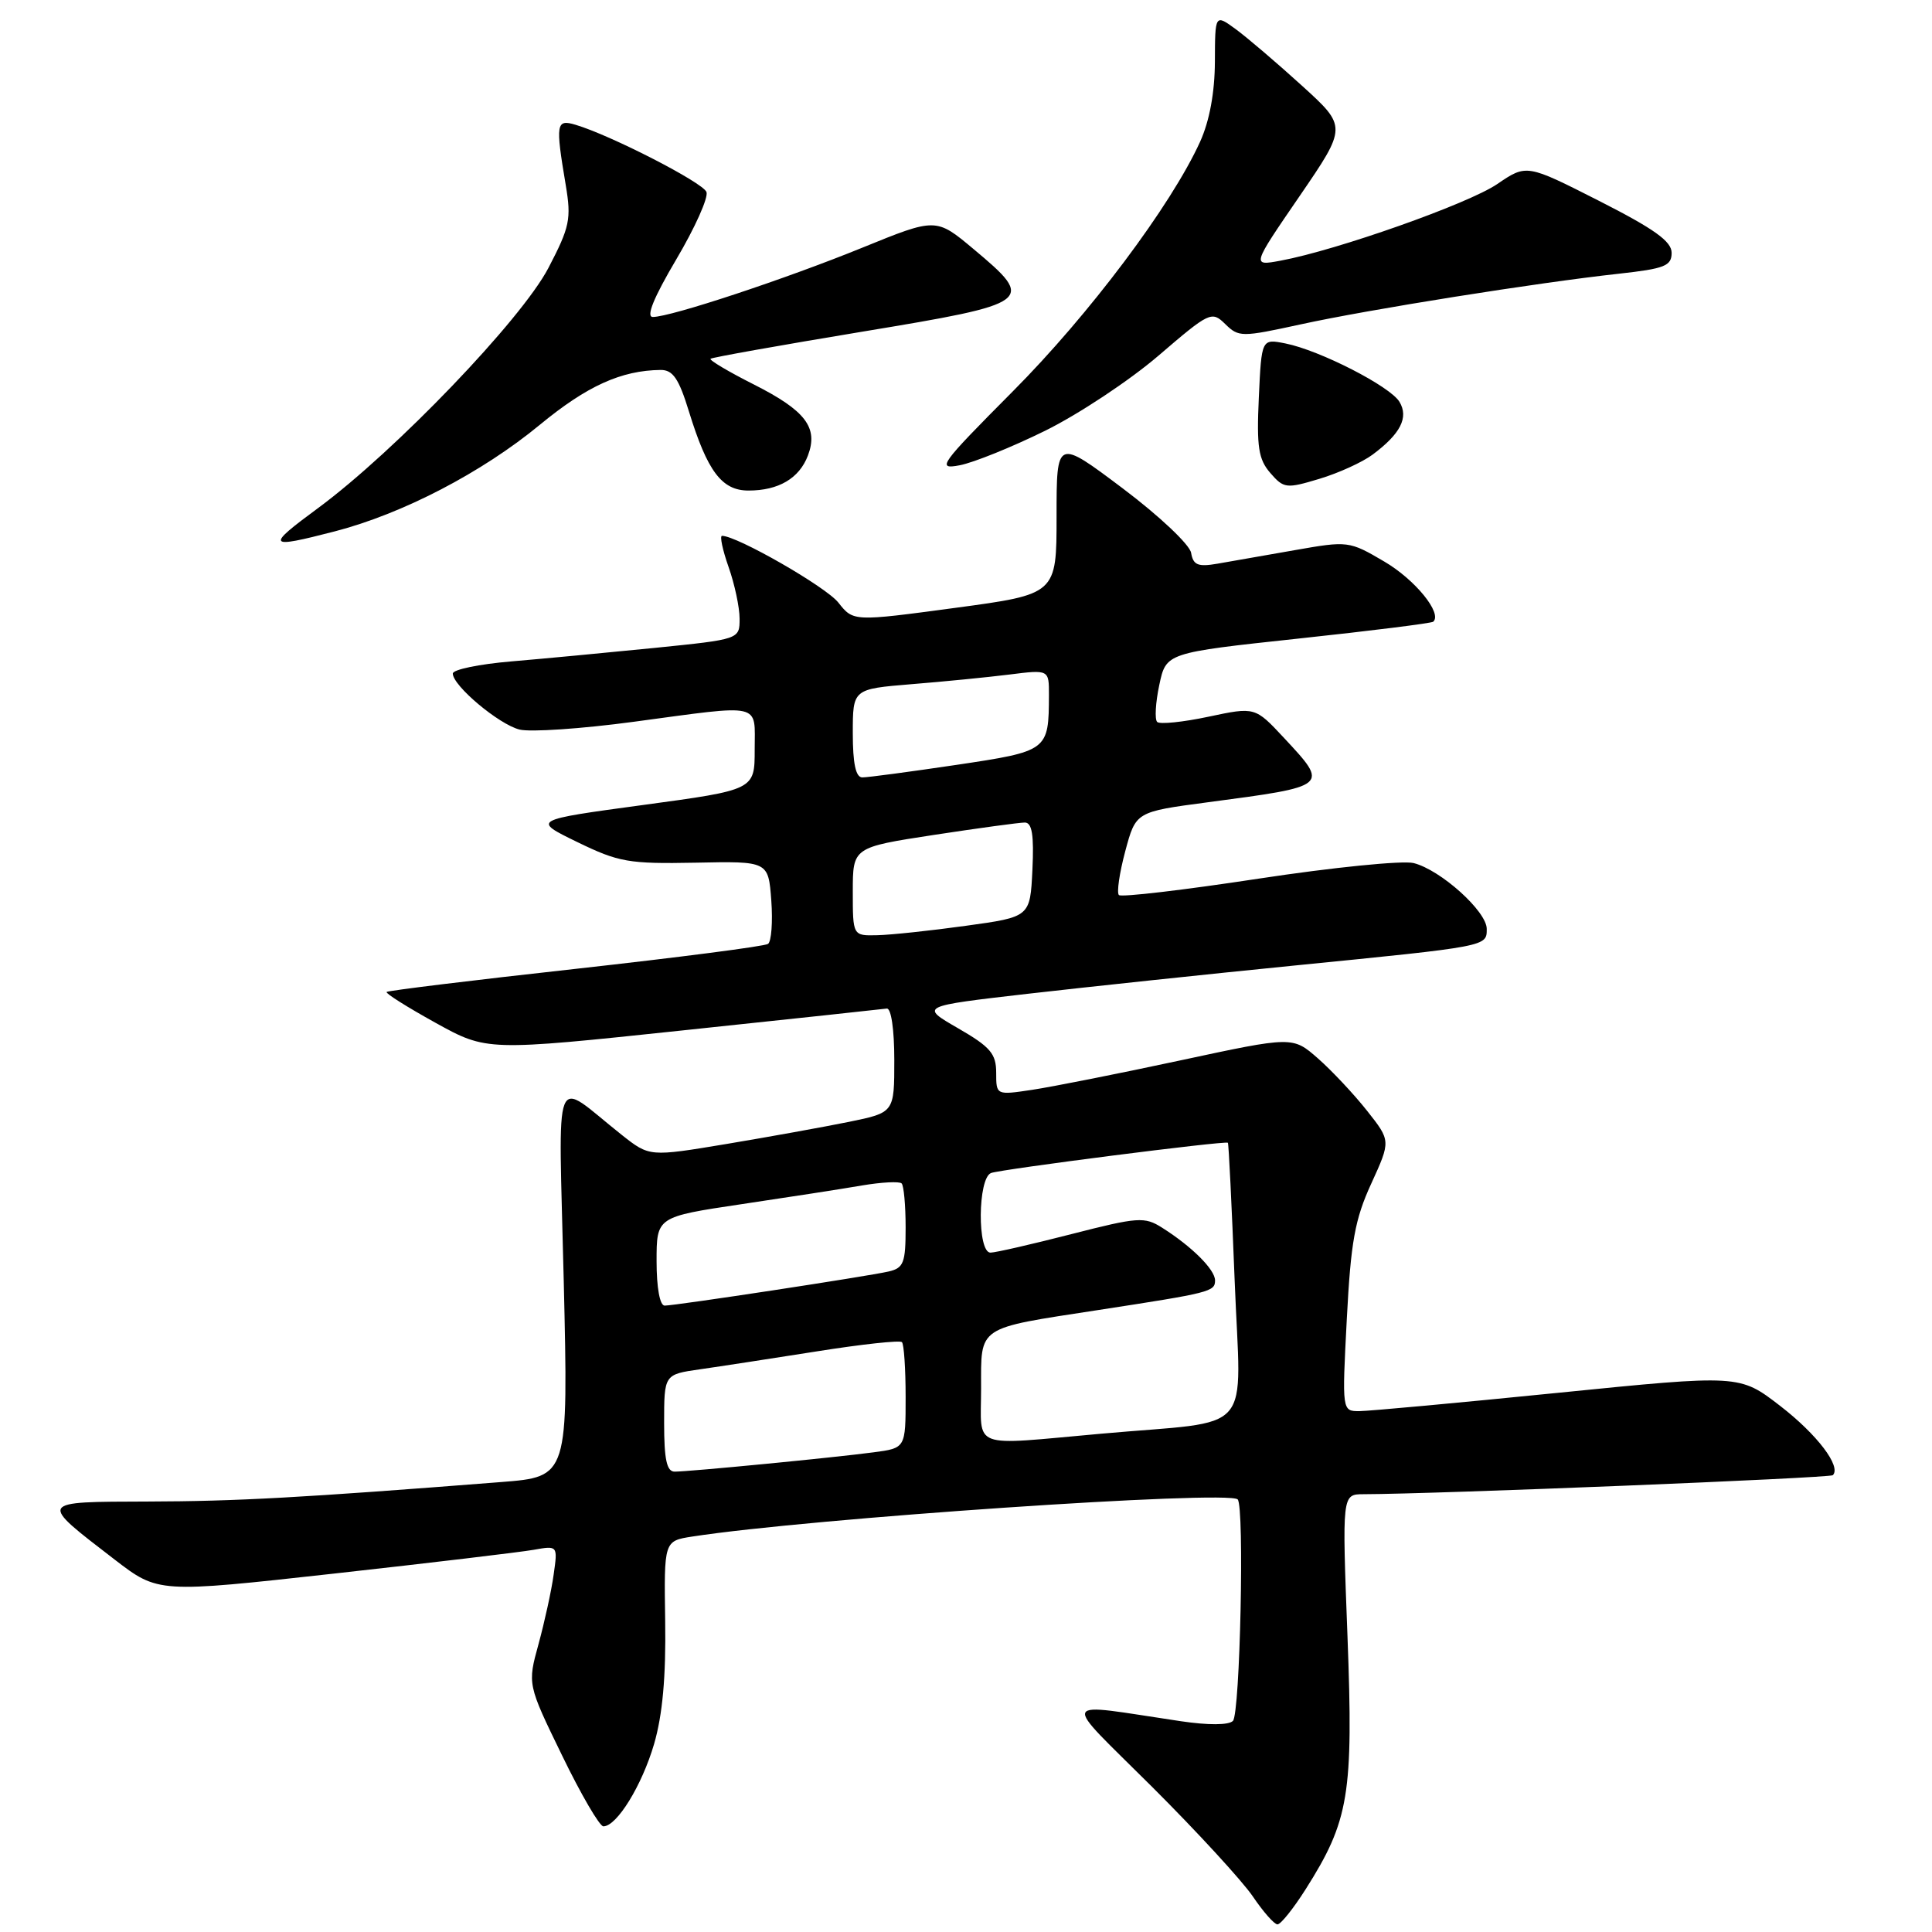 <?xml version="1.0" encoding="UTF-8" standalone="no"?>
<!DOCTYPE svg PUBLIC "-//W3C//DTD SVG 1.1//EN" "http://www.w3.org/Graphics/SVG/1.1/DTD/svg11.dtd" >
<svg xmlns="http://www.w3.org/2000/svg" xmlns:xlink="http://www.w3.org/1999/xlink" version="1.1" viewBox="0 0 256 256">
 <g >
 <path fill="currentColor"
d=" M 172.99 250.36 C 178.77 241.24 179.34 237.78 178.55 216.85 C 177.83 198.00 177.83 198.00 180.66 197.99 C 190.22 197.97 242.48 195.85 242.86 195.47 C 244.01 194.32 240.78 190.07 235.87 186.28 C 230.50 182.14 230.50 182.14 206.50 184.55 C 193.30 185.88 181.45 186.97 180.16 186.98 C 177.82 187.00 177.82 187.00 178.46 174.75 C 178.99 164.55 179.53 161.55 181.70 156.83 C 184.29 151.16 184.29 151.16 181.14 147.18 C 179.41 144.99 176.48 141.87 174.64 140.25 C 171.29 137.31 171.29 137.31 156.39 140.51 C 148.20 142.27 139.36 144.02 136.75 144.41 C 132.00 145.12 132.00 145.12 132.00 142.14 C 132.00 139.62 131.23 138.72 126.95 136.25 C 121.89 133.33 121.89 133.33 136.20 131.68 C 144.06 130.78 159.95 129.09 171.50 127.94 C 197.24 125.38 197.00 125.42 197.00 123.08 C 197.00 120.76 190.89 115.26 187.31 114.36 C 185.85 114.00 176.60 114.93 166.74 116.43 C 156.89 117.93 148.57 118.91 148.26 118.60 C 147.95 118.29 148.33 115.68 149.10 112.80 C 150.50 107.57 150.50 107.57 160.00 106.31 C 176.17 104.17 176.13 104.21 170.15 97.79 C 166.30 93.66 166.30 93.66 160.12 94.97 C 156.73 95.69 153.67 96.00 153.33 95.66 C 152.99 95.32 153.11 93.12 153.61 90.77 C 154.51 86.50 154.51 86.50 172.00 84.62 C 181.63 83.59 189.69 82.58 189.91 82.38 C 191.15 81.27 187.50 76.79 183.41 74.40 C 178.79 71.68 178.60 71.66 171.61 72.89 C 167.70 73.58 163.08 74.39 161.33 74.69 C 158.73 75.14 158.11 74.88 157.83 73.26 C 157.65 72.17 153.59 68.34 148.75 64.70 C 140.00 58.12 140.00 58.12 140.00 68.43 C 140.00 78.74 140.00 78.74 126.54 80.55 C 113.07 82.36 113.07 82.36 111.09 79.85 C 109.45 77.76 97.66 71.00 95.67 71.00 C 95.35 71.00 95.74 72.86 96.54 75.13 C 97.34 77.39 98.00 80.48 98.00 81.98 C 98.00 84.71 98.00 84.71 86.75 85.85 C 80.56 86.47 72.01 87.28 67.75 87.64 C 63.49 88.00 60.00 88.72 60.00 89.25 C 60.00 90.86 66.09 95.98 68.84 96.67 C 70.27 97.03 77.08 96.57 83.97 95.64 C 101.24 93.32 100.00 93.03 100.00 99.33 C 100.00 104.66 100.00 104.66 85.25 106.66 C 70.50 108.66 70.50 108.66 76.50 111.58 C 81.99 114.25 83.31 114.48 92.16 114.31 C 101.81 114.11 101.81 114.11 102.20 119.31 C 102.41 122.16 102.21 124.76 101.77 125.07 C 101.33 125.39 89.85 126.87 76.26 128.38 C 62.67 129.88 51.41 131.26 51.23 131.44 C 51.05 131.62 53.96 133.45 57.70 135.52 C 64.50 139.28 64.50 139.28 90.50 136.53 C 104.80 135.02 116.95 133.72 117.50 133.64 C 118.08 133.56 118.50 136.39 118.50 140.46 C 118.50 147.42 118.50 147.42 112.50 148.65 C 109.20 149.32 101.90 150.64 96.28 151.58 C 86.06 153.28 86.06 153.28 82.40 150.39 C 73.06 143.00 74.02 140.59 74.70 169.79 C 75.31 195.68 75.31 195.68 66.40 196.38 C 39.88 198.46 31.33 198.93 19.63 198.96 C 4.92 199.01 5.03 198.83 15.19 206.65 C 20.97 211.09 20.97 211.09 44.24 208.51 C 57.03 207.09 68.94 205.67 70.70 205.36 C 73.91 204.79 73.91 204.79 73.36 208.65 C 73.07 210.77 72.16 214.90 71.36 217.84 C 69.89 223.18 69.89 223.18 74.47 232.59 C 76.98 237.77 79.45 242.00 79.95 242.00 C 81.73 242.00 85.06 236.59 86.67 231.09 C 87.79 227.24 88.25 222.18 88.14 214.84 C 87.98 204.18 87.98 204.18 91.74 203.60 C 107.22 201.20 162.74 197.43 164.00 198.68 C 164.91 199.59 164.32 227.08 163.37 228.03 C 162.80 228.60 160.11 228.61 156.47 228.07 C 140.00 225.63 140.45 224.60 152.65 236.76 C 158.62 242.71 164.62 249.25 166.00 251.28 C 167.38 253.32 168.85 254.99 169.27 254.99 C 169.70 255.00 171.37 252.91 172.99 250.36 Z  M 44.36 70.41 C 53.35 68.08 63.87 62.61 71.54 56.28 C 77.78 51.14 82.31 49.08 87.54 49.02 C 89.16 49.01 89.95 50.16 91.29 54.53 C 93.74 62.47 95.64 65.00 99.18 65.00 C 103.16 65.00 105.90 63.39 107.05 60.37 C 108.46 56.65 106.75 54.41 99.86 50.93 C 96.53 49.25 93.96 47.72 94.15 47.54 C 94.34 47.36 103.39 45.75 114.25 43.95 C 136.93 40.20 137.29 39.94 129.01 33.01 C 124.03 28.84 124.03 28.84 114.26 32.82 C 104.02 36.99 88.88 42.00 86.50 42.00 C 85.57 42.00 86.62 39.43 89.61 34.37 C 92.09 30.18 93.89 26.16 93.61 25.44 C 93.13 24.18 80.93 17.92 76.25 16.53 C 73.69 15.77 73.59 16.36 74.96 24.50 C 75.72 29.03 75.50 30.07 72.67 35.50 C 69.10 42.34 52.39 59.76 42.15 67.32 C 35.16 72.47 35.35 72.74 44.36 70.41 Z  M 181.89 60.23 C 185.58 57.48 186.68 55.32 185.44 53.25 C 184.22 51.20 174.89 46.42 170.33 45.51 C 167.16 44.88 167.16 44.88 166.80 52.69 C 166.50 59.23 166.75 60.85 168.32 62.67 C 170.11 64.73 170.44 64.77 174.82 63.45 C 177.36 62.69 180.54 61.24 181.89 60.23 Z  M 138.50 57.07 C 142.90 54.90 149.65 50.43 153.50 47.13 C 160.28 41.31 160.56 41.18 162.35 42.94 C 164.14 44.69 164.50 44.69 172.35 42.98 C 181.40 41.00 203.71 37.45 214.50 36.27 C 220.58 35.60 221.50 35.24 221.50 33.50 C 221.50 31.98 219.21 30.34 211.89 26.62 C 202.28 21.74 202.28 21.74 198.39 24.39 C 194.56 27.00 177.16 33.15 169.68 34.54 C 165.85 35.25 165.85 35.25 172.18 26.02 C 178.50 16.79 178.50 16.79 172.50 11.34 C 169.20 8.34 165.26 4.98 163.75 3.87 C 161.00 1.86 161.00 1.86 160.98 8.18 C 160.96 12.26 160.27 16.02 159.02 18.78 C 155.19 27.21 144.33 41.69 134.17 51.89 C 124.51 61.61 124.05 62.24 127.17 61.65 C 129.00 61.30 134.10 59.24 138.50 57.07 Z  M 88.00 188.56 C 88.00 182.12 88.00 182.12 92.75 181.44 C 95.36 181.07 102.34 179.99 108.26 179.06 C 114.18 178.12 119.24 177.57 119.51 177.84 C 119.78 178.11 120.00 181.38 120.00 185.11 C 120.00 191.88 120.00 191.88 115.75 192.44 C 110.60 193.13 91.34 195.00 89.39 195.00 C 88.35 195.00 88.00 193.40 88.00 188.56 Z  M 130.00 183.98 C 130.00 175.62 129.32 176.08 145.50 173.59 C 160.41 171.30 161.00 171.15 161.00 169.66 C 161.00 168.23 157.93 165.17 153.99 162.68 C 151.66 161.20 150.81 161.26 141.99 163.52 C 136.77 164.86 131.94 165.97 131.25 165.98 C 129.48 166.01 129.55 156.11 131.32 155.43 C 132.63 154.93 162.31 151.13 162.70 151.42 C 162.81 151.50 163.21 159.73 163.60 169.71 C 164.41 190.61 166.57 188.12 145.95 189.97 C 128.35 191.54 130.00 192.16 130.00 183.98 Z  M 87.00 167.12 C 87.00 161.24 87.00 161.24 98.25 159.56 C 104.44 158.64 111.63 157.53 114.22 157.08 C 116.82 156.64 119.19 156.52 119.47 156.81 C 119.76 157.10 120.00 159.72 120.00 162.65 C 120.00 167.34 119.74 168.02 117.75 168.48 C 114.91 169.13 89.50 173.00 88.07 173.00 C 87.43 173.00 87.00 170.62 87.00 167.12 Z  M 113.00 118.14 C 113.00 112.28 113.00 112.28 123.75 110.63 C 129.66 109.73 135.08 108.99 135.80 108.99 C 136.75 109.00 137.02 110.64 136.80 115.25 C 136.50 121.50 136.50 121.50 128.00 122.67 C 123.33 123.32 118.04 123.88 116.25 123.92 C 113.00 124.00 113.00 124.00 113.00 118.14 Z  M 113.00 97.15 C 113.00 91.30 113.00 91.30 120.75 90.66 C 125.01 90.32 130.86 89.74 133.75 89.38 C 139.00 88.72 139.00 88.72 138.99 92.11 C 138.96 99.49 138.91 99.53 126.67 101.36 C 120.53 102.27 114.94 103.02 114.25 103.01 C 113.39 103.00 113.00 101.16 113.00 97.15 Z "/>
</g>
</svg>
